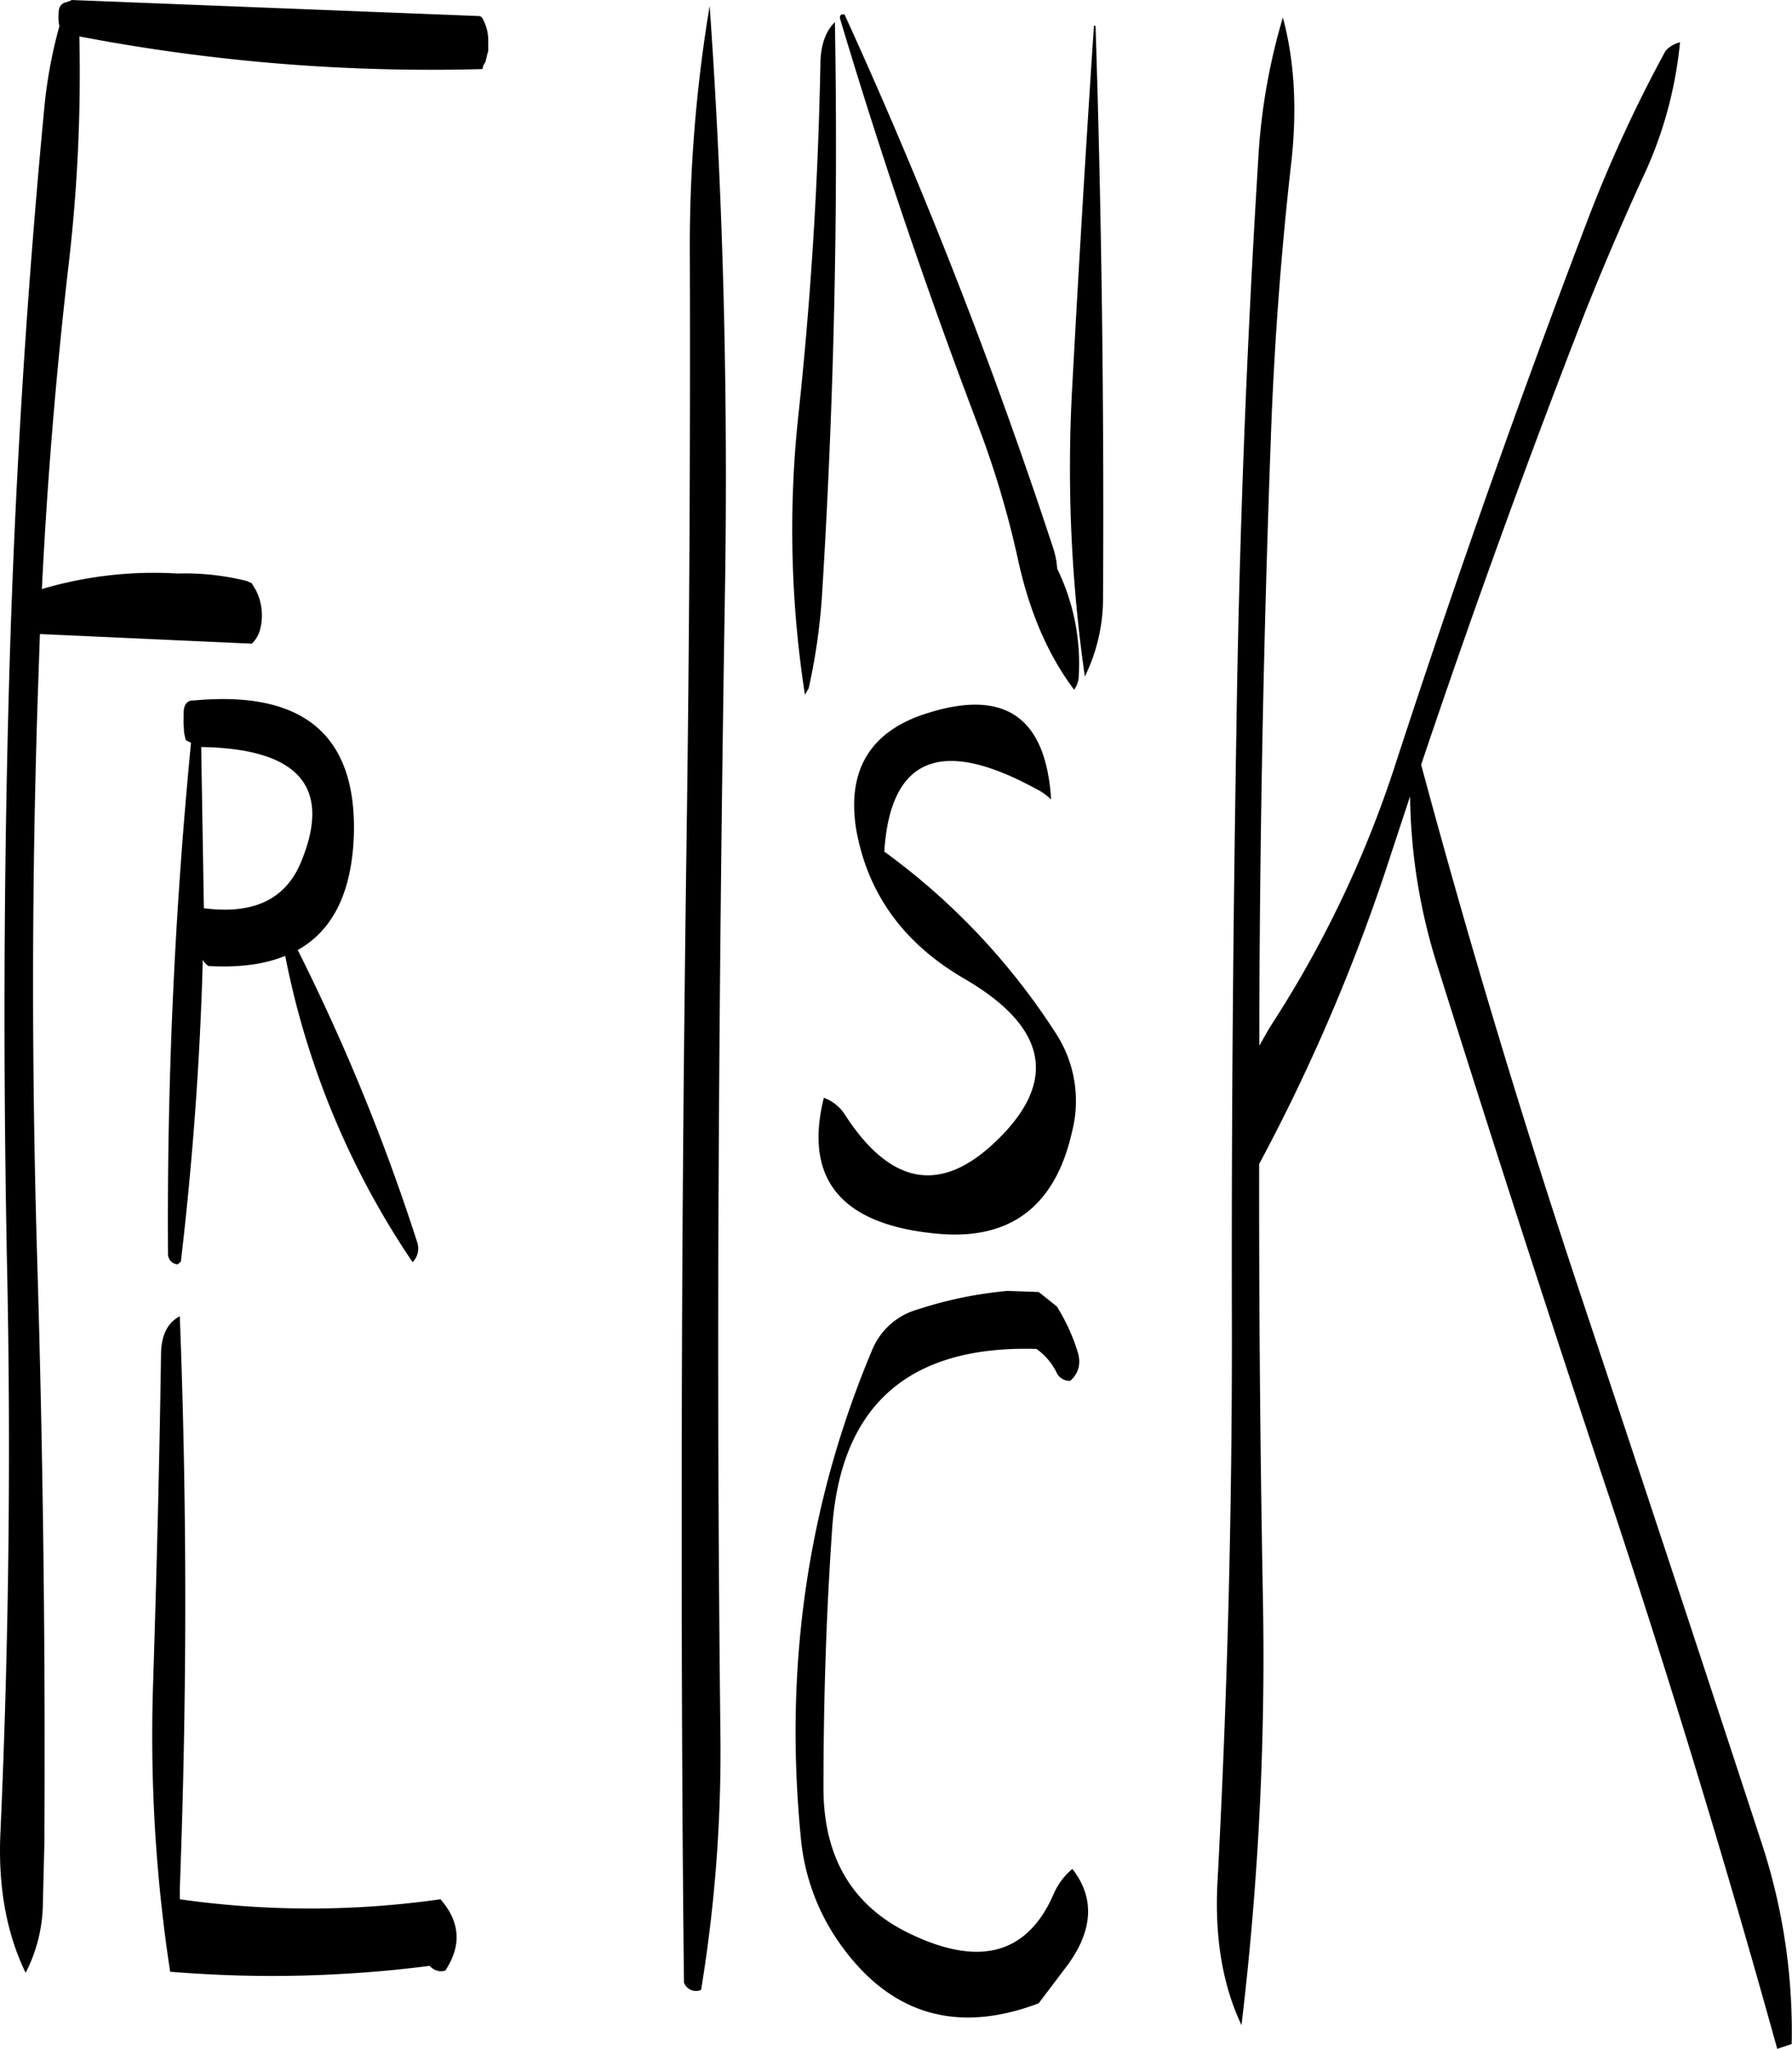 <svg id="Layer_1" data-name="Layer 1" xmlns="http://www.w3.org/2000/svg" viewBox="0 0 401.78 459.12"><defs><style>.cls-1{fill-rule:evenodd;}</style></defs><path class="cls-1" d="M245.64,364.08q-21.78,51.66-16,109.8A48.58,48.58,0,0,0,238.92,498c11.16,15.24,25.92,19.44,44,12.6l6-7.92c6.24-8.16,6.72-15.6,1.56-22.2a15.14,15.14,0,0,0-4.2,5.64c-5.76,13.2-16.2,16.32-31.44,9.24-13.44-6.12-20.16-17.16-20.16-33,0-19.32.6-38.64,1.92-57.72q2.7-41.94,45.84-40.68a14.17,14.17,0,0,1,4.44,5.16,3.25,3.25,0,0,0,3.12,2c2-1.8,2.52-4.08,1.56-6.84a43.09,43.09,0,0,0-4.56-9.84l-3-2.4-1.08-.84-7-.24a91,91,0,0,0-20.28,4.2A15.56,15.56,0,0,0,245.64,364.08Zm40.08-123.24c-1.2-19-10.92-25.2-29.28-18.84C244.8,226.2,240,234.72,242,247.44q3.78,21.6,24.12,33.48c18.48,10.68,21.12,22.68,8,35.76-12.6,12.6-24,11-34.44-4.92a9.49,9.49,0,0,0-4.92-4.08c-4.56,18.36,4,28.56,25.68,30.48,16.2,1.44,26.28-6.24,30-23a27.74,27.74,0,0,0-3.84-22.2,151.57,151.57,0,0,0-38.28-40.44q2-31.5,33.84-14.16A13.47,13.47,0,0,1,285.72,240.84ZM86.16,364.8c-.36,24.6-1,49.56-1.8,74.64a349.85,349.85,0,0,0,3.84,64.08,277.53,277.53,0,0,0,58.2-1.32,3.33,3.33,0,0,0,3.48,1.08c3.72-5.64,3.36-10.92-1.08-16a207.25,207.25,0,0,1-58.44,0v-2.4C92,441.84,92,399,90.36,356.64,87.6,358.08,86.28,360.84,86.16,364.8ZM117.48,255c-3.48,8.28-10.68,11.64-21.72,10.2l-.6-36.12Q128.1,229.62,117.48,255ZM91.2,223.56l.12,2.28.36,1.68,1.2.6a1105.88,1105.88,0,0,0-5.16,114.72A2.32,2.32,0,0,0,89.88,345l.72-.6q4-34,4.92-67.68a3.05,3.05,0,0,0,1.32,1.44c6.84.36,12.48-.36,17.16-2.28a185.83,185.83,0,0,0,28.56,68.64,4.38,4.38,0,0,0,1-4.56,459.22,459.22,0,0,0-26.76-65.4c8-4.44,12.24-13.2,12.6-26.16q.72-33.12-35.76-29.76c-1.44-.12-2.28.72-2.4,2.4ZM157.44,65.28,66,61.68v.12l-1.08.36a2.05,2.05,0,0,0-1.68,1.92,11.17,11.17,0,0,0,.12,3.48A105.44,105.44,0,0,0,60,85.68c-4.08,42.84-6.72,85.8-7.92,129.12-1.2,43.08-1.32,86-.48,129.12Q53,408.18,50.16,472.08c-.6,12.24,1.32,22.8,5.64,31.68a34.78,34.78,0,0,0,3.84-14.52L60,474.6q.36-64.26-1.56-129c-1.32-43.32-1.32-86.28.12-129.12L59,203.76l47.52,2.16a7,7,0,0,0,1.8-3,12.55,12.55,0,0,0-.84-8.88l-1-1.68-1.08-.48a57.08,57.08,0,0,0-15.6-1.68,88.27,88.27,0,0,0-30.36,3.48q1.8-36.54,6-72.72a369.74,369.74,0,0,0,2.4-51.12,419.1,419.1,0,0,0,90.36,7.32l.24-.84.48-.84.36-1.56.24-.84v-2.4a10.07,10.07,0,0,0-1.32-4.92A.91.91,0,0,0,157.44,65.28ZM209.16,63a327.55,327.55,0,0,0-4.44,56.64c.12,42.84-.12,85.92-.72,129s-1,86.16-1.08,129.12,0,85.56.48,128.16a2.87,2.87,0,0,0,3.84,1.68,329.8,329.8,0,0,0,4.32-58.2q-.72-64.62-.36-129t1.44-129.12C213.24,148.2,212.16,105.36,209.16,63ZM234,75.48q-.72,39.24-4.8,77.88a241.32,241.32,0,0,0,1.32,64l.84-1.44a136.19,136.19,0,0,0,3-21q4-64.62,2.88-128.28C235.2,68.64,234.12,71.64,234,75.48ZM238.44,66c9,30.12,19.2,60.12,30.6,90.24a212.53,212.53,0,0,1,9.36,31.32c2.52,11.28,6.6,20.88,12.48,28.68a5.48,5.48,0,0,0,1-2.52,48.41,48.41,0,0,0-4.8-24.6,18.76,18.76,0,0,0-1-4.92A1160.07,1160.07,0,0,0,239.4,64.92C238.56,64.8,238.2,65.16,238.44,66Zm56.88,1.44q-2.7,40.68-4.92,81.84a328,328,0,0,0,2.88,64,39.79,39.79,0,0,0,4.08-17.64q.36-64.62-1.68-128.16Zm131.4,3.72a6.35,6.35,0,0,0-3.24,1.92A311.51,311.51,0,0,0,406,111q-22.86,59.94-43,121.68A247.21,247.21,0,0,1,334.68,292l-2.28,4v-5.28q.18-64.8,2.52-129.12c.72-21.48,2.28-42.72,4.68-63.84,1.32-12.12.6-22.8-1.92-32.16a137.4,137.4,0,0,0-5.52,31.8q-4,64.26-4.92,129.12c-.72,43.08-1.08,86-1,129.12q.18,64.26-3.24,128.16-.9,18.36,5.4,31.68a693.53,693.53,0,0,0,4.8-95.76q-.9-48.6-.84-97.2A419.81,419.81,0,0,0,362,252.84l4.2-12.72a130,130,0,0,0,6,37.56q18.9,60.3,39.12,120.84,20.16,60.84,37.2,122.28l3.24-1.08A135.29,135.29,0,0,0,445,474.6q-19.8-60.48-40.08-121.32-20-59.94-36.24-120.24c11.52-34.2,23.76-68,36.72-101.28,4-10.08,8.28-20,12.72-29.76A91.34,91.34,0,0,0,426.72,71.16Z" transform="translate(-50.05 -61.68)"/></svg>